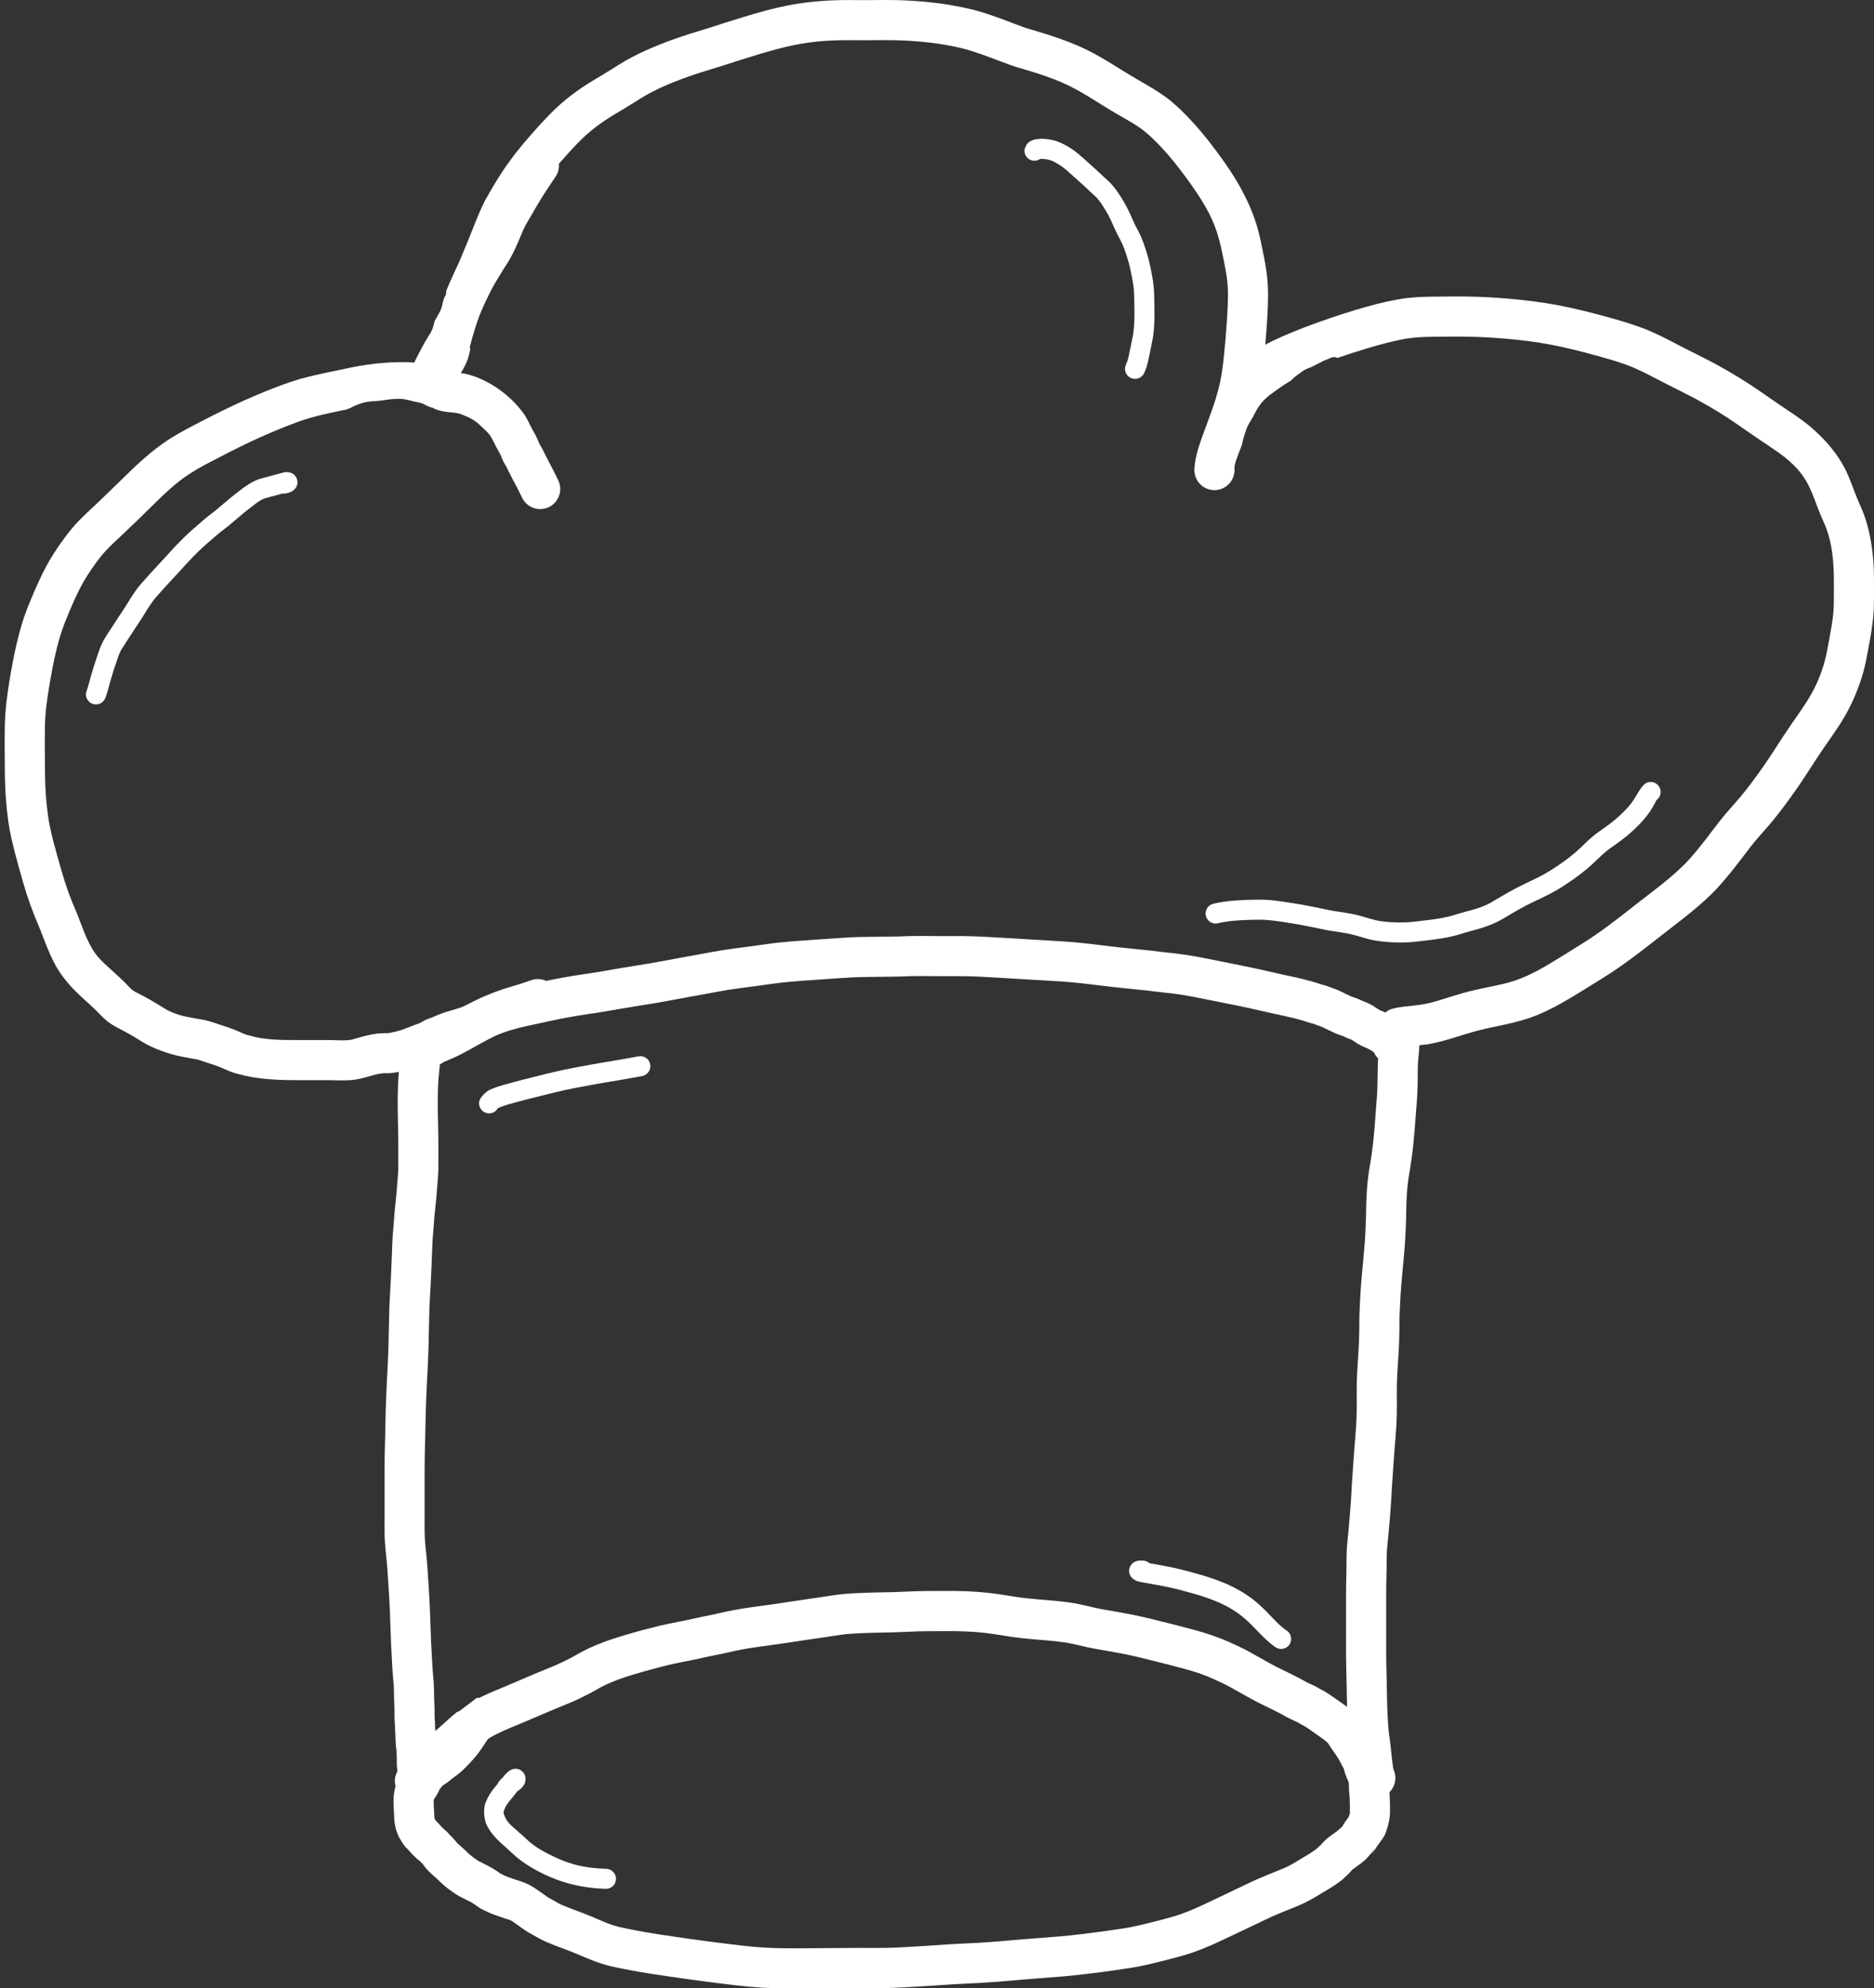 <?xml version="1.0" encoding="utf-8"?>
<!-- Generator: Adobe Illustrator 16.0.0, SVG Export Plug-In . SVG Version: 6.00 Build 0)  -->
<!DOCTYPE svg PUBLIC "-//W3C//DTD SVG 1.1//EN" "http://www.w3.org/Graphics/SVG/1.1/DTD/svg11.dtd">
<svg version="1.1" id="Ebene_1" xmlns="http://www.w3.org/2000/svg" xmlns:xlink="http://www.w3.org/1999/xlink" x="0px" y="0px"
	 width="272.326px" height="288.78px" viewBox="0 0 272.326 288.78" enable-background="new 0 0 272.326 288.78"
	 xml:space="preserve">
<rect x="0" y="0" width="272.326" height="288.78" fill="#333333" stroke="none"/>
<g>
	<path fill="#FFFFFF" d="M88.108,271.459c-3.86-0.114-5.928-0.95-7.827-1.857c-1.76-0.84-2.902-1.618-3.784-2.465
		c-1.767-1.674-2.738-2.149-3.183-3.389c-0.168-0.336-0.167-0.564-0.055-0.793c0.133-0.383,0.264-0.655,0.634-1.154
		c0.175-0.242,0.429-0.521,0.706-0.864c0.215-0.267,0.407-0.516,0.57-0.726c0.027-0.023,0.052-0.044,0.083-0.069
		c0.051-0.048,0.177-0.116,0.383-0.271c0.121-0.094,0.216-0.206,0.298-0.325c0.027-0.034,0.054-0.066,0.079-0.101
		c0.09-0.109,0.17-0.229,0.227-0.367c0.054-0.133,0.081-0.268,0.095-0.403c0.062-0.304,0.033-0.627-0.114-0.927
		c-0.352-0.722-1.217-1.021-1.938-0.676c-0.005,0.001-0.015,0.002-0.018,0.004c-0.084,0.045-0.171,0.097-0.208,0.121
		c-0.064,0.043-0.148,0.107-0.209,0.157c-0.111,0.092-0.281,0.248-0.421,0.396c-0.124,0.135-0.254,0.3-0.385,0.462
		c-0.206,0.191-0.413,0.397-0.573,0.61c-0.069,0.099-0.12,0.204-0.162,0.312c-0.222,0.275-0.503,0.591-0.764,0.942
		c-0.489,0.675-0.832,1.352-1.03,1.903c-0.224,0.712-0.214,1.722,0.018,2.555c0.017,0.108,0.044,0.217,0.087,0.323
		c0.872,1.959,2.293,2.883,3.869,4.391c1.076,1.015,2.604,2.054,4.538,2.982c2.008,0.958,4.749,1.99,8.986,2.14
		c0.805,0.029,1.478-0.604,1.505-1.407S88.912,271.484,88.108,271.459z"/>
	<path fill="#FFFFFF" d="M186.982,236.855c-1.627-1.045-2.829-3.022-5.315-4.837c-0.912-0.652-2.005-1.291-3.073-1.779
		c-1.049-0.475-2.135-0.866-3.065-1.168c-0.716-0.233-1.371-0.412-1.974-0.58c-1.112-0.311-2.261-0.612-3.465-0.857
		c-0.729-0.146-1.484-0.291-2.125-0.4c-0.362-0.061-0.66-0.111-0.929-0.159c-0.229-0.21-0.524-0.353-0.859-0.38
		c-0.261-0.021-0.575-0.018-0.808,0.015c-0.033,0.007-0.081,0.02-0.136,0.037c-0.001,0.001-0.001,0.001-0.002,0.001
		c-0.023,0.005-0.046,0.013-0.069,0.02c-0.036,0.012-0.072,0.021-0.106,0.036c-0.129,0.046-0.256,0.104-0.372,0.188
		c-0.055,0.04-0.101,0.087-0.148,0.133c-0.011,0.01-0.022,0.02-0.033,0.029c-0.041,0.043-0.077,0.088-0.112,0.135
		c-0.028,0.035-0.056,0.069-0.08,0.107c-0.017,0.026-0.03,0.054-0.045,0.081c-0.035,0.063-0.066,0.127-0.093,0.195
		c0,0.001,0,0.001,0,0.002c-0.027,0.071-0.053,0.143-0.068,0.219c-0.078,0.382,0.004,0.758,0.195,1.064
		c0.006,0.012,0.011,0.031,0.017,0.041c0.013,0.015,0.025,0.024,0.039,0.038c0.13,0.181,0.303,0.329,0.506,0.436
		c0.139,0.093,0.258,0.155,0.332,0.184c0.32,0.107,0.627,0.157,0.835,0.196c0.387,0.077,0.875,0.161,1.453,0.258
		c0.607,0.102,1.318,0.237,2.033,0.382c1.121,0.226,2.164,0.502,3.258,0.808c0.61,0.172,1.203,0.332,1.855,0.545
		c0.888,0.287,1.821,0.621,2.76,1.05c0.934,0.424,1.785,0.92,2.58,1.493c2.088,1.47,3.277,3.433,5.395,4.893
		c0.67,0.446,1.575,0.268,2.021-0.4C187.831,238.207,187.652,237.303,186.982,236.855z"/>
	<path fill="#FFFFFF" d="M92.783,153.442c-2.267,0.429-4.034,0.71-5.578,0.971c-0.463,0.078-0.9,0.153-1.319,0.229
		c-2.039,0.362-3.941,0.735-5.6,1.125c-0.778,0.184-1.487,0.369-2.143,0.528c-1.471,0.357-2.781,0.697-3.841,0.986
		c-0.771,0.207-1.451,0.396-1.997,0.578c-0.54,0.183-0.94,0.364-1.166,0.461c-0.123,0.053-0.23,0.125-0.331,0.205
		c-0.493,0.342-1,0.92-1.151,1.417c-0.181,0.786,0.308,1.568,1.091,1.75c0.65,0.151,1.293-0.163,1.6-0.719
		c0.25-0.109,0.502-0.224,0.883-0.349c0.461-0.157,1.069-0.325,1.833-0.533c1.043-0.281,2.315-0.61,3.766-0.964
		c0.684-0.164,1.381-0.349,2.124-0.523c1.602-0.377,3.427-0.734,5.441-1.093c0.417-0.073,0.841-0.148,1.295-0.226
		c1.528-0.259,3.329-0.545,5.634-0.98c0.791-0.148,1.311-0.911,1.161-1.702C94.337,153.812,93.574,153.293,92.783,153.442z"/>
	<path fill="#FFFFFF" d="M272.222,81.392c-0.199-2.496-0.668-4.652-1.239-6.323c-0.328-0.932-0.714-1.757-1.071-2.592
		c-0.457-1.063-0.954-2.658-1.769-4.334c-1.696-3.329-4.651-6.07-7.329-7.856c-1.684-1.116-3.265-2.208-5.135-3.506
		c-1.789-1.241-4.022-2.632-6.507-3.971c-1.521-0.817-3.093-1.575-4.504-2.296c-1.586-0.81-3.172-1.685-4.93-2.441
		c-1.84-0.782-3.885-1.391-5.771-1.916c-2.647-0.737-5.178-1.376-7.746-1.857c-2.144-0.398-4.6-0.706-6.953-0.91
		c-2.056-0.177-4.033-0.276-5.946-0.312c-1.088-0.02-2.189-0.015-3.316,0c-1.417,0.019-3.103-0.005-4.844,0.145
		c-1.624,0.15-3.264,0.492-4.809,0.872c-0.104,0.015-0.21,0.035-0.315,0.062c-0.107,0.027-0.211,0.059-0.313,0.096
		c-0.82,0.213-1.674,0.452-2.529,0.708c-0.086,0.018-0.172,0.039-0.256,0.065c-0.086,0.026-0.169,0.056-0.252,0.088
		c-4.539,1.384-9.975,3.398-12.821,4.961c0.068-0.791,0.133-1.59,0.188-2.369c0.073-1.077,0.143-2.139,0.18-3.106
		c0.042-1.105,0.054-2.176-0.003-3.233c-0.077-1.321-0.301-2.734-0.577-4.152c-0.232-1.184-0.506-2.578-0.877-3.955
		c-0.979-3.525-2.76-6.713-4.785-9.604c-1.412-2.012-3.066-4.181-4.827-6.077c-0.937-1.004-2.006-2.083-3.18-3.033
		c-1.52-1.206-3.279-2.175-4.771-3.042c-2.396-1.389-4.695-2.997-7.419-4.334c-1.652-0.8-3.492-1.472-5.285-2.067
		c-0.986-0.326-1.956-0.586-2.816-0.848c-1.553-0.468-3.074-1.142-4.864-1.765c-0.802-0.278-1.706-0.596-2.686-0.876
		c-1.396-0.395-2.965-0.704-4.422-0.944c-1.136-0.186-2.314-0.318-3.379-0.417c-1.374-0.128-2.733-0.204-4.037-0.235
		c-1.322-0.032-2.633-0.017-3.944,0c-1.327,0.016-2.767-0.026-4.199,0c-2.701,0.052-5.278,0.302-7.834,0.803
		c-2.025,0.403-4.163,1.009-6.119,1.6c-1.635,0.494-3.193,0.994-4.591,1.449c-1.559,0.507-3.013,0.915-4.513,1.415
		c-2.305,0.771-4.812,1.758-7.08,2.921c-1.323,0.685-2.531,1.462-3.532,2.093c-1.276,0.807-2.572,1.5-3.968,2.45
		c-0.974,0.665-2.063,1.483-3.117,2.41c-1.117,0.99-2.233,2.175-3.193,3.229c-2.019,2.22-3.68,4.264-5.011,6.229
		c-0.589,0.875-1.173,1.804-1.723,2.765c-0.24,0.42-0.546,0.922-0.865,1.509c-0.062,0.092-0.12,0.188-0.171,0.288
		c-0.054,0.103-0.1,0.208-0.14,0.313c-0.844,1.704-1.586,3.723-2.354,5.612c-0.323,0.795-0.641,1.568-0.97,2.334
		c-0.035,0.067-0.068,0.136-0.098,0.206c-0.031,0.071-0.058,0.142-0.083,0.214c-0.56,1.282-1.24,2.64-1.967,4.405
		c0.014,0.083,0.004,0.17-0.001,0.255c-0.003,0.043,0.005,0.086-0.003,0.129c-0.023,0.124-0.067,0.247-0.135,0.361
		c-0.33,0.503-0.313,0.948-0.516,1.634c-0.092,0.281-0.211,0.543-0.344,0.798c-0.06,0.116-0.128,0.229-0.193,0.343
		c-0.081,0.143-0.159,0.286-0.243,0.43c-0.075,0.129-0.153,0.262-0.23,0.396c-0.031,0.126-0.064,0.253-0.1,0.383
		c-0.057,0.207-0.117,0.459-0.206,0.716c-0.051,0.143-0.121,0.305-0.279,0.605c-0.049,0.086-0.101,0.171-0.155,0.249
		c-0.161,0.256-0.372,0.592-0.615,1.012c-0.353,0.611-0.683,1.246-0.973,1.807c-0.034,0.057-0.066,0.114-0.097,0.173
		c-0.032,0.061-0.062,0.124-0.088,0.186c-0.155,0.303-0.298,0.591-0.429,0.858c-0.013,0.023-0.026,0.048-0.044,0.082
		c-0.113-0.011-0.212-0.028-0.33-0.037c-2.184-0.131-5.519,0.042-8.926,0.757c-0.063,0.01-0.125,0.021-0.353,0.076
		c-2.097,0.456-4.379,0.866-6.695,1.501c-0.096,0.017-0.191,0.039-0.287,0.066c-0.096,0.027-0.189,0.058-0.28,0.095
		c-1.589,0.47-3.252,1.111-4.876,1.77c-2.102,0.854-4.011,1.723-5.845,2.616c-0.978,0.478-2.013,1-3.164,1.597
		c-1.35,0.701-3.067,1.556-4.749,2.616c-2.899,1.856-5.313,4.262-7.279,6.193c-1.264,1.24-2.414,2.337-3.634,3.502
		c-0.694,0.665-1.567,1.434-2.5,2.417c-1.193,1.271-2.401,2.915-3.389,4.443c-1.331,2.077-2.309,4.241-3.012,5.887
		c-0.493,1.151-0.939,2.23-1.341,3.391c-0.854,2.497-1.557,5.782-2.037,8.62c-0.463,2.742-0.732,4.931-0.786,7.101
		c-0.046,1.994-0.016,4.429-0.001,6.633c0.023,3.081,0.221,5.356,0.514,7.456c0.388,2.701,1.35,6.025,2.129,8.745
		c0.71,2.47,1.437,4.42,2.22,6.238c0.653,1.499,1.365,3.787,2.568,5.982c1.222,2.131,2.873,3.721,4.075,4.809
		c0.594,0.54,1.137,1.027,1.647,1.515c0.377,0.349,0.917,1.009,1.772,1.707c0.904,0.681,1.905,1.144,2.48,1.454
		c1.089,0.582,1.808,1.041,2.686,1.581c1.527,0.914,3.786,1.734,5.683,2.084c0.366,0.064,0.718,0.136,1.131,0.215
		c0.402,0.076,0.712,0.117,0.94,0.164c0.238,0.039,0.544,0.16,1.019,0.316c0.373,0.119,0.693,0.227,1.018,0.335
		c0.272,0.092,0.459,0.146,0.633,0.206c0.26,0.089,0.536,0.196,0.846,0.317c0.293,0.109,0.694,0.321,1.301,0.568
		c0.466,0.177,0.934,0.306,1.228,0.39c2.73,0.764,5.702,0.907,8.701,0.896c1.408-0.008,2.871,0,4.304,0
		c0.99-0.004,2.244,0.093,3.536-0.013c0.984-0.105,1.9-0.362,2.507-0.539c0.673-0.197,1.216-0.354,1.877-0.435
		c0.137-0.032,0.454,0,1.059-0.023c0.507-0.031,0.985-0.11,1.39-0.189c-0.007,0.078-0.014,0.146-0.021,0.228
		c-0.098,1.086-0.143,2.37-0.151,3.523c-0.007,1.084,0,2.07,0.028,3.152c0.028,1.072,0.052,2.357,0.058,3.665
		c0.002,0.665,0,1.329,0,1.958c0,0.639,0.01,1.171,0,1.614c-0.007,0.461-0.049,0.847-0.101,1.436
		c-0.056,0.633-0.097,1.312-0.166,2.087c-0.069,0.793-0.18,1.734-0.275,2.729c-0.052,0.549-0.083,1.083-0.117,1.534
		c-0.052,0.702-0.12,1.377-0.167,2.077c-0.045,0.691-0.063,1.361-0.09,2.094c-0.028,0.811-0.067,1.745-0.11,2.7
		c-0.027,0.59-0.053,1.179-0.08,1.738c-0.041,0.858-0.097,1.652-0.138,2.468c-0.023,0.468-0.044,0.943-0.061,1.437
		c-0.036,1.052-0.057,2.209-0.081,3.345c-0.012,0.583-0.02,1.154-0.031,1.687c-0.012,0.504-0.032,0.987-0.052,1.479
		c-0.02,0.476-0.033,0.911-0.053,1.351c-0.036,0.791-0.088,1.661-0.139,2.65c-0.043,0.852-0.08,1.765-0.113,2.618
		c-0.024,0.622-0.044,1.222-0.06,1.775c-0.026,0.892-0.038,1.665-0.053,2.447c-0.009,0.472-0.016,0.944-0.027,1.446
		c-0.015,0.696-0.041,1.472-0.059,2.272c-0.021,1.005-0.023,2.021-0.027,2.912c-0.002,0.674-0.001,1.29,0,1.906
		c0,0.454,0,0.914,0,1.413c0,0.909-0.002,1.933,0,2.927c0.001,0.745-0.012,1.515,0,2.265c0.017,0.924,0.083,1.772,0.15,2.519
		c0.043,0.486,0.099,0.936,0.141,1.364c0.125,1.228,0.208,2.697,0.297,4.065c0.043,0.668,0.08,1.279,0.11,1.827
		c0.034,0.652,0.061,1.186,0.083,1.745c0.018,0.444,0.033,0.903,0.053,1.431c0.035,0.948,0.066,2.088,0.113,3.187
		c0.033,0.78,0.08,1.52,0.113,2.148c0.06,1.102,0.107,1.952,0.171,2.724c0.04,0.457,0.086,0.819,0.108,1.174
		c0.038,0.543,0.031,1.25,0.048,2.011c0.014,0.578,0.048,1.068,0.059,1.418c0.012,0.275-0.005,0.568-0.001,1
		c0.006,0.448,0.038,0.886,0.058,1.222c0.011,0.165,0.014,0.361,0.024,0.607c0.018,0.455,0.042,0.902,0.059,1.293
		c0.009,0.207,0.012,0.457,0.029,0.769c0.017,0.268,0.043,0.528,0.062,0.718c0.035,0.309,0.064,0.439,0.063,0.453
		c0.006,0.013,0.001,0.129,0.01,0.411c0.008,0.245,0.022,0.459,0.028,0.607c0.011,0.192-0.007,0.431-0.001,0.843
		c0.012,0.411,0.059,0.853,0.088,1.054c0.001,0.005,0.003,0.016,0.005,0.021c-0.143,0.329-0.27,0.671-0.351,1.029
		c-0.055,0.408-0.023,0.811,0.083,1.186c-0.169,0.559-0.263,1.247-0.285,1.677c-0.015,0.374-0.008,0.761-0.002,1.056
		c0.017,0.687,0.073,1.312,0.086,1.73c0.005,0.156,0.015,0.424,0.044,0.71c0.032,0.264,0.086,0.555,0.125,0.739
		c0.067,0.311,0.268,0.975,0.544,1.517c0.142,0.25,0.206,0.347,0.179,0.279c0.238,0.461,0.544,0.882,0.721,1.086
		c0.285,0.311,0.469,0.472,0.534,0.557c0.362,0.418,0.782,0.857,1.146,1.179c0.045,0.04,0.121,0.111,0.246,0.219
		c0.195,0.16,0.136,0.1-0.034-0.062c-0.247-0.367,0.068,0.168,1.166,1.015c-0.345-0.211-0.594-0.421-0.625-0.446
		c0.167,0.186,0.307,0.347,0.437,0.493c0.122,0.132,0.294,0.36,0.61,0.679c0.186,0.182,0.365,0.343,0.501,0.468
		c0.236,0.218,0.495,0.436,0.763,0.679c0.118,0.104,0.378,0.39,0.751,0.722c0.26,0.225,0.511,0.421,0.72,0.582
		c0.243,0.186,0.49,0.36,0.678,0.496c0.238,0.168,0.593,0.411,0.948,0.607c0.345,0.186,0.647,0.325,0.838,0.422
		c0.628,0.321,0.977,0.461,1.328,0.725c0.143,0.104,0.229,0.161,0.266,0.189c0.162,0.122,0.538,0.383,0.943,0.594
		c0.198,0.093,0.282,0.125,0.278,0.128c0.415,0.215,0.893,0.425,1.324,0.586c0.295,0.11,0.64,0.236,0.952,0.34
		c0.322,0.106,0.634,0.214,0.945,0.313c0.359,0.118,0.478,0.14,0.522,0.176c0.344,0.16,0.621,0.371,1.211,0.793
		c0.132,0.093,0.262,0.186,0.385,0.274c0.244,0.172,0.598,0.439,1.026,0.697c0.318,0.186,0.56,0.304,0.706,0.393
		c0.543,0.314,1.255,0.715,2.028,1.05c1.409,0.604,2.867,1.083,4.083,1.594c1.458,0.607,3.033,1.34,4.967,1.836
		c0.525,0.132,1.062,0.235,1.516,0.332c0.952,0.2,1.917,0.375,2.871,0.543c1.445,0.258,2.919,0.461,4.411,0.683
		c3.087,0.457,6.185,0.871,9.745,1.286c1.096,0.125,2.313,0.246,3.491,0.317c1.966,0.118,3.889,0.129,5.988,0.122
		c1.409-0.008,2.877-0.015,4.269-0.029c1.186-0.014,2.349-0.028,3.579-0.028c1.395-0.004,2.847,0.021,4.264,0
		c1.895-0.036,3.822-0.15,5.876-0.286c1.143-0.071,2.297-0.153,3.331-0.218c0.489-0.032,0.952-0.061,1.416-0.085
		c1.072-0.058,2.144-0.097,3.285-0.165c1.152-0.067,2.351-0.157,3.467-0.253c1.972-0.176,3.816-0.325,5.818-0.476
		c0.952-0.071,1.917-0.143,2.794-0.225c1.11-0.101,2.134-0.208,3.25-0.344c0.706-0.085,1.463-0.178,2.243-0.278
		c1.107-0.146,2.232-0.307,3.221-0.457c0.657-0.1,1.332-0.196,2.008-0.325c1.304-0.254,2.612-0.582,3.967-0.925
		c0.709-0.183,1.477-0.379,2.184-0.575c0.67-0.193,1.329-0.396,1.94-0.607c1.735-0.607,3.273-1.314,4.738-2.019
		c2.101-1.004,3.993-1.868,5.583-2.65c1.636-0.811,3.158-1.354,4.997-2.125c1.394-0.597,2.708-1.415,3.585-1.954
		c0.349-0.215,0.806-0.457,1.37-0.832c0.223-0.146,0.407-0.282,0.537-0.368c0.2-0.133,0.491-0.34,0.749-0.55
		c0.276-0.24,0.451-0.422,0.535-0.497c0.131-0.121,0.504-0.439,0.918-0.961c0.004,0.011,0.052-0.024,0.291-0.214
		c0.068-0.043,0.135-0.09,0.198-0.14c0.254-0.193,0.504-0.347,0.863-0.625c0.377-0.304,0.638-0.554,0.791-0.675
		c-0.343,0.218,0.263-0.146,1.17-1.482c-0.075,0.139-0.263,0.489-0.515,0.839c0.189-0.207,0.593-0.686,0.92-1.275
		c-0.035,0.075,0,0.029,0.09-0.096c0.147-0.211,0.219-0.325,0.251-0.357c0.03-0.047,0.351-0.411,0.691-1.033
		c0.17-0.395,0.271-0.73,0.321-0.87c0.174-0.507,0.392-1.403,0.435-2.247c0.021-0.733-0.007-1.534-0.027-2.157
		c-0.007-0.24-0.021-0.572-0.052-0.932c0.827-0.822,1.115-2.094,0.622-3.227c-0.066-0.132-0.043-0.071-0.101-0.427
		c-0.039-0.23-0.072-0.52-0.123-0.913c-0.108-0.871-0.207-2.089-0.367-3.247c-0.066-0.459-0.125-0.796-0.15-1.089
		c-0.059-0.614-0.09-1.232-0.131-1.95c-0.033-0.588-0.064-1.176-0.082-1.754c-0.03-1.008-0.03-2.001-0.054-2.926
		c-0.011-0.504-0.021-0.965-0.03-1.386c-0.024-1.034-0.046-1.879-0.054-2.926c-0.005-0.653,0-1.364,0-2.09c0-1.3,0-2.519,0-3.558
		c0-0.722,0.004-1.386,0-2.265c-0.001-0.579-0.007-1.208,0-1.879c0.009-0.941,0.043-1.978,0.054-2.943
		c0.011-1.029,0.006-1.838,0.054-2.572c0.036-0.61,0.129-1.293,0.216-2.247c0.064-0.692,0.133-1.475,0.195-2.258
		c0.089-1.078,0.175-2.191,0.23-3.183c0.028-0.532,0.05-0.998,0.078-1.448c0.054-0.855,0.12-1.767,0.196-2.851
		c0.045-0.662,0.084-1.34,0.136-2.002c0.104-1.327,0.234-2.689,0.31-3.978c0.063-1.116,0.085-2.251,0.084-3.392
		c-0.002-1.019-0.025-1.976,0-2.861c0.022-0.892,0.073-1.736,0.132-2.644c0.059-0.875,0.132-1.84,0.175-2.976
		c0.023-0.589,0.047-1.247,0.056-1.9c0.013-0.847,0.004-1.636,0.025-2.312c0.021-0.66,0.055-1.257,0.084-1.866
		c0.035-0.723,0.072-1.384,0.134-2.17c0.039-0.515,0.085-1.061,0.136-1.633c0.13-1.475,0.293-3.039,0.393-4.343
		c0.069-0.924,0.105-1.729,0.143-2.565c0.021-0.442,0.045-0.946,0.056-1.454c0.028-1.266,0.038-2.482,0.107-3.545
		c0.054-0.811,0.112-1.477,0.203-2.122c0.068-0.498,0.168-1.016,0.271-1.675c0.063-0.411,0.134-0.87,0.197-1.32
		c0.097-0.688,0.193-1.403,0.263-2.08c0.081-0.771,0.146-1.494,0.198-2.152c0.104-1.275,0.179-2.351,0.279-3.678
		c0.052-0.672,0.119-1.488,0.146-2.329c0.05-1.734,0.005-3.37,0.1-4.324c0.043-0.474,0.138-1.045,0.152-1.782
		c-0.005,0.037,0-0.07-0.003-0.263c0.3-0.031,0.618-0.068,0.962-0.116c0.104-0.004,0.207-0.014,0.313-0.032
		c0.11-0.016,0.218-0.039,0.323-0.067c2.395-0.443,4.831-1.387,6.996-1.939c0.035-0.008,0.069-0.017,0.209-0.054
		c2.409-0.607,5.303-0.976,8.255-2.144c3.275-1.343,6.219-3.33,9.539-5.367c2.91-1.793,5.824-4.053,8.298-6.005
		c2.387-1.884,5.065-3.796,7.559-6.228c1.376-1.355,2.628-2.908,3.792-4.398c0.702-0.898,1.366-1.801,2-2.612
		c0.863-1.106,1.82-2.105,2.852-3.326c1.235-1.47,2.509-3.197,3.779-5.011c0.973-1.394,1.91-2.874,2.763-4.185
		c1.414-2.184,2.809-3.981,4.063-6.07c1.14-1.923,2.136-4.239,2.786-6.5c0.35-1.23,0.575-2.49,0.761-3.504
		c0.308-1.672,0.597-3.207,0.732-4.729c0.097-1.108,0.104-2.217,0.104-3.256C272.326,84.788,272.347,83.043,272.222,81.392z
		 M193.269,149.721c0.018,0.012,0.057,0.033,0.143,0.077c0.34,0.17,0.792,0.374,1.271,0.542c0.164,0.057,0.336,0.11,0.491,0.16
		c-0.011-0.021,0.046,0.032,0.432,0.211c0.381,0.166,0.646,0.252,0.715,0.284c0.08,0.026,0.098,0.045,0.271,0.148
		c0.059,0.024,0.27,0.198,0.709,0.47c0.569,0.328,1.152,0.564,1.383,0.666c0.199,0.089,0.173,0.073,0.319,0.16
		c0.138,0.08,0.251,0.145,0.347,0.202c0.028,0.021,0.063,0.048,0.116,0.088c0.068,0.044,0.127,0.076,0.19,0.115
		c0.145,0.335,0.349,0.641,0.606,0.901c-0.083,1.296-0.058,2.858-0.101,4.284c-0.02,0.683-0.079,1.366-0.131,2.068
		c-0.102,1.34-0.177,2.398-0.276,3.646c-0.052,0.633-0.109,1.286-0.186,2.016c-0.062,0.589-0.146,1.207-0.238,1.875
		c-0.059,0.41-0.123,0.828-0.186,1.239c-0.087,0.561-0.194,1.122-0.285,1.765c-0.107,0.788-0.188,1.665-0.245,2.545
		c-0.078,1.24-0.091,2.572-0.118,3.796c-0.009,0.432-0.03,0.866-0.05,1.318c-0.039,0.839-0.069,1.55-0.134,2.386
		c-0.093,1.216-0.252,2.754-0.386,4.275c-0.052,0.581-0.1,1.158-0.143,1.697c-0.064,0.836-0.107,1.586-0.144,2.336
		c-0.028,0.586-0.064,1.234-0.087,1.961c-0.025,0.806-0.017,1.64-0.027,2.411c-0.009,0.593-0.03,1.187-0.052,1.769
		c-0.039,1.028-0.107,1.9-0.168,2.813c-0.061,0.928-0.116,1.883-0.143,2.863c-0.026,1.043-0.002,2.083-0.002,3.029
		c0.002,1.082-0.016,2.043-0.075,3.051c-0.065,1.172-0.192,2.48-0.3,3.859c-0.056,0.72-0.097,1.42-0.142,2.051
		c-0.072,1.077-0.141,2-0.197,2.881c-0.032,0.511-0.054,1-0.081,1.496c-0.052,0.928-0.132,1.969-0.22,3.033
		c-0.063,0.771-0.127,1.523-0.189,2.197c-0.076,0.846-0.177,1.6-0.23,2.418c-0.057,0.936-0.053,1.888-0.063,2.875
		c-0.009,0.9-0.043,1.937-0.054,2.944c-0.008,0.723-0.002,1.396,0,1.961c0.003,0.857,0,1.509,0,2.243c0,1.039,0,2.258,0,3.558
		c0,0.705-0.006,1.437,0,2.133c0.009,1.093,0.03,1.989,0.055,3.019c0.01,0.419,0.021,0.88,0.031,1.388
		c0.021,0.852,0.021,1.871,0.055,2.967c0,0.008,0.001,0.016,0.001,0.022c-0.601-0.445-1.128-0.793-1.678-1.184
		c-0.185-0.129-0.327-0.226-0.438-0.31c-0.247-0.18-0.489-0.334-0.657-0.442c-0.116-0.075-0.295-0.195-0.511-0.321
		c-0.418-0.232-0.624-0.316-0.677-0.355c-0.084-0.049-0.365-0.232-0.754-0.429c-0.282-0.134-0.495-0.222-0.625-0.282
		c-0.263-0.125-0.411-0.187-0.506-0.239c-0.3-0.161-0.679-0.386-1.136-0.625c-0.804-0.422-1.667-0.846-2.515-1.247
		c-1.429-0.672-2.792-1.506-4.619-2.51c-0.939-0.514-1.989-1.013-2.929-1.434c-1.633-0.729-3.406-1.329-5.27-1.829
		c-2.048-0.547-4.308-1.125-6.611-1.681c-1.394-0.336-2.911-0.631-4.559-0.926c-1.048-0.188-2.061-0.334-2.935-0.53
		c-0.423-0.093-0.854-0.2-1.323-0.304c-0.748-0.168-1.655-0.378-2.654-0.521c-0.953-0.13-2.002-0.231-3.032-0.321
		c-1.056-0.093-2.084-0.16-3.025-0.27c-0.581-0.066-1.104-0.129-1.622-0.207c-0.86-0.129-1.752-0.288-2.763-0.426
		c-0.811-0.108-1.738-0.223-2.663-0.294c-1.095-0.084-2.242-0.129-3.346-0.144c-0.864-0.014-1.725-0.003-2.604,0
		c-0.927,0.002-1.968-0.003-2.995,0.029c-1.209,0.039-2.327,0.106-3.369,0.136c-0.859,0.021-1.722,0.033-2.601,0.055
		c-0.864,0.021-1.755,0.045-2.652,0.088c-0.856,0.043-1.834,0.089-2.833,0.213c-0.984,0.125-1.959,0.293-2.882,0.427
		c-1.218,0.175-2.458,0.355-3.617,0.526c-1.138,0.17-2.141,0.334-3.104,0.467c-0.793,0.106-1.578,0.218-2.417,0.334
		c-0.656,0.091-1.401,0.19-2.15,0.321c-0.706,0.123-1.469,0.259-2.192,0.412c-0.706,0.152-1.313,0.308-1.838,0.415
		c-0.526,0.106-1.061,0.209-1.639,0.332c-0.817,0.179-1.635,0.364-2.438,0.528c-1.208,0.247-2.489,0.482-3.692,0.765
		c-0.581,0.138-1.108,0.278-1.594,0.401c-0.912,0.23-1.832,0.484-2.732,0.745c-1.63,0.472-3.377,1.019-4.874,1.642
		c-0.757,0.317-1.588,0.698-2.393,1.142c-0.501,0.278-0.922,0.535-1.313,0.735c-0.759,0.393-1.48,0.747-2.206,1.061
		c-0.885,0.385-1.769,0.726-2.648,1.09c-0.858,0.355-1.66,0.704-2.505,1.068c-0.608,0.261-1.206,0.523-1.792,0.766
		c-1.358,0.562-2.715,1.12-3.87,1.676c-0.109,0.052-0.219,0.105-0.33,0.162c-0.108-0.011-0.217-0.014-0.326-0.011
		c-0.558,0.429-1.171,0.881-1.657,1.251c-0.305,0.231-0.594,0.471-0.891,0.671c-0.104,0.062-0.213,0.101-0.324,0.124
		c-0.278,0.223-0.548,0.449-0.803,0.669c-0.77,0.667-1.463,1.333-2.04,1.822c-0.118,0.101-0.219,0.185-0.327,0.276
		c-0.009-0.199-0.02-0.4-0.027-0.595c-0.007-0.186-0.013-0.442-0.03-0.729c-0.023-0.377-0.046-0.675-0.048-0.939
		c-0.004-0.25,0.012-0.62-0.001-1.118c-0.016-0.475-0.049-0.922-0.058-1.357c-0.015-0.67-0.01-1.493-0.059-2.27
		c-0.036-0.521-0.088-0.939-0.116-1.273c-0.057-0.683-0.099-1.452-0.159-2.555c-0.037-0.657-0.081-1.354-0.111-2.075
		c-0.043-1.056-0.076-2.179-0.112-3.156c-0.019-0.514-0.034-0.987-0.053-1.459c-0.024-0.578-0.052-1.146-0.087-1.81
		c-0.03-0.573-0.069-1.22-0.114-1.898c-0.087-1.341-0.176-2.904-0.313-4.271c-0.05-0.491-0.102-0.91-0.136-1.296
		c-0.064-0.722-0.116-1.349-0.127-2.103c-0.011-0.646,0.001-1.375,0-2.176c-0.001-0.983,0-2.004,0-2.916c0-0.497,0-0.959,0-1.419
		c0-0.623-0.002-1.223,0-1.877c0.003-0.9,0.004-1.86,0.026-2.808c0.017-0.765,0.044-1.541,0.058-2.278
		c0.012-0.519,0.019-0.997,0.028-1.456c0.014-0.791,0.027-1.53,0.052-2.388c0.016-0.545,0.035-1.118,0.058-1.722
		c0.033-0.847,0.069-1.726,0.111-2.547c0.048-0.965,0.102-1.849,0.139-2.685c0.021-0.479,0.036-0.928,0.054-1.379
		c0.02-0.484,0.043-1.021,0.055-1.581c0.013-0.561,0.021-1.136,0.032-1.696c0.023-1.14,0.045-2.264,0.079-3.271
		c0.016-0.466,0.034-0.892,0.057-1.338c0.038-0.757,0.095-1.561,0.139-2.482c0.027-0.57,0.054-1.17,0.081-1.76
		c0.043-0.962,0.083-1.92,0.112-2.748c0.028-0.761,0.042-1.344,0.082-1.917c0.039-0.602,0.105-1.259,0.164-2.034
		c0.036-0.498,0.064-0.968,0.106-1.409c0.089-0.931,0.203-1.892,0.281-2.777c0.073-0.843,0.115-1.53,0.164-2.079
		c0.049-0.556,0.107-1.153,0.123-1.836c0.011-0.558,0-1.14,0.001-1.729c0-0.614,0.003-1.293,0-1.982
		c-0.007-1.351-0.032-2.695-0.06-3.79c-0.027-1.032-0.033-1.915-0.026-2.962c0.007-1.073,0.042-2.125,0.126-3.032
		c0.066-0.73,0.131-1.357,0.178-1.846c0.125-0.076,0.228-0.142,0.302-0.184c0.165-0.098,0.224-0.14,0.159-0.1
		c0.088-0.049,0.189-0.097,0.346-0.172c0.085-0.043,0.217-0.091,0.45-0.188c0.178-0.073,0.352-0.148,0.5-0.213
		c1.854-0.804,3.564-1.896,5.548-2.922c1.546-0.813,3.3-1.364,5.71-1.879c0.909-0.194,1.852-0.399,2.834-0.614
		c1.701-0.368,3.684-0.752,5.567-1.021c1.108-0.159,2.188-0.325,3.25-0.511c1.584-0.278,3.285-0.571,4.916-0.825
		c1.516-0.234,2.925-0.475,4.459-0.771c1.358-0.263,2.892-0.532,4.351-0.797c1.303-0.236,2.448-0.47,3.648-0.657
		c1.242-0.194,2.651-0.361,4.021-0.546c1.643-0.222,3.005-0.435,4.413-0.57c1.48-0.145,3.165-0.243,4.754-0.357
		c1.132-0.081,2.127-0.155,3.117-0.219c0.628-0.04,1.212-0.081,1.857-0.11c0.8-0.037,1.708-0.042,2.654-0.054
		c1.359-0.018,2.645-0.027,3.851-0.051c0.573-0.012,1.095-0.044,1.577-0.057c1.314-0.039,2.852-0.005,4.315,0.001
		c1.288,0.005,2.357-0.011,3.424-0.001c1.549,0.016,3.32,0.109,5.039,0.215c1.456,0.09,2.731,0.159,4.158,0.25
		c1.622,0.101,3.43,0.193,5.094,0.304c1.849,0.124,3.471,0.312,5.271,0.539c1.608,0.203,3.35,0.39,4.876,0.542
		c0.745,0.074,1.437,0.141,2.133,0.218c0.563,0.061,1.154,0.141,1.81,0.217c0.679,0.081,1.351,0.146,1.961,0.22
		c1.646,0.197,2.892,0.438,4.267,0.717c1.62,0.329,3.492,0.702,5.251,1.054c2.359,0.472,4.371,0.993,6.589,1.446
		c1.043,0.215,1.909,0.436,2.732,0.67c0.372,0.104,0.74,0.227,1.152,0.359c0.313,0.1,0.541,0.153,0.654,0.188
		c0.039,0.007,0.121,0.044,0.356,0.134c0.209,0.077,0.388,0.138,0.521,0.188c0.194,0.073,0.285,0.105,0.378,0.145
		c0.138,0.054,0.388,0.196,0.797,0.393C193.089,149.648,193.186,149.689,193.269,149.721z M196.163,263.24
		c0.009,0.229-0.015,0.236-0.173,0.697c-0.211,0.27-0.376,0.516-0.454,0.628c-0.099,0.136-0.254,0.357-0.435,0.687
		c-0.021,0.018-0.059,0.054-0.184,0.2c-0.33,0.274-0.541,0.48-0.702,0.604c-0.073,0.063-0.229,0.164-0.492,0.352
		c-0.092,0.056-0.183,0.116-0.271,0.181c-0.149,0.114-0.311,0.242-0.457,0.359c-0.334,0.269-0.755,0.668-1.11,1.111
		c-0.019,0-0.099,0.064-0.258,0.211c-0.229,0.211-0.315,0.307-0.35,0.328c-0.052,0.047-0.082,0.064-0.243,0.175
		c-0.222,0.146-0.396,0.275-0.52,0.354c-0.343,0.231-0.693,0.414-1.191,0.718c-0.911,0.561-1.845,1.161-2.793,1.547
		c-1.704,0.718-3.402,1.332-5.319,2.271c-1.502,0.739-3.376,1.597-5.522,2.626c-1.429,0.682-2.652,1.253-4.137,1.765
		c-0.514,0.182-1.007,0.332-1.612,0.503c-0.627,0.179-1.322,0.357-2.029,0.536c-1.347,0.339-2.497,0.632-3.64,0.851
		c-0.534,0.106-1.092,0.186-1.769,0.285c-0.97,0.146-2.04,0.304-3.105,0.439c-0.758,0.1-1.492,0.189-2.195,0.275
		c-1.068,0.132-1.997,0.229-3.074,0.325c-0.83,0.074-1.752,0.146-2.7,0.218c-2.019,0.149-3.904,0.304-5.896,0.479
		c-1.075,0.097-2.188,0.179-3.297,0.243c-1.074,0.063-2.134,0.1-3.265,0.164c-0.471,0.024-0.959,0.054-1.464,0.086
		c-1.052,0.067-2.208,0.146-3.336,0.221c-2.042,0.133-3.833,0.239-5.601,0.271c-1.307,0.021-2.718-0.003-4.176,0
		c-1.252,0.004-2.441,0.015-3.633,0.029c-1.372,0.014-2.816,0.021-4.222,0.028c-2.075,0.007-3.81,0-5.619-0.11
		c-1.057-0.062-2.115-0.168-3.166-0.29c-3.514-0.41-6.516-0.811-9.563-1.261c-1.517-0.225-2.912-0.422-4.252-0.657
		c-0.939-0.164-1.806-0.321-2.677-0.507c-0.512-0.107-0.951-0.193-1.31-0.282c-1.415-0.34-2.548-0.9-4.133-1.562
		c-1.439-0.6-2.872-1.068-4.024-1.568c-0.493-0.207-0.887-0.436-1.407-0.739c-0.313-0.179-0.543-0.293-0.681-0.375
		c-0.123-0.064-0.263-0.182-0.585-0.411c-0.135-0.096-0.269-0.192-0.394-0.282c-0.583-0.414-1.259-0.889-2.011-1.271
		c-0.521-0.242-1.027-0.399-1.301-0.492c-0.282-0.09-0.567-0.187-0.891-0.297c-0.26-0.086-0.514-0.179-0.765-0.271
		c-0.301-0.11-0.43-0.168-0.67-0.293c-0.164-0.086-0.295-0.146-0.444-0.235c-0.136-0.101-0.255-0.183-0.352-0.251
		c-0.813-0.563-1.579-0.921-2.054-1.168c-0.322-0.164-0.567-0.274-0.72-0.36c-0.091-0.043-0.127-0.075-0.321-0.214
		c-0.209-0.15-0.393-0.282-0.549-0.4c-0.18-0.14-0.278-0.215-0.443-0.357c-0.09-0.071-0.3-0.304-0.635-0.618
		c-0.351-0.317-0.629-0.55-0.742-0.657c-0.163-0.149-0.283-0.257-0.384-0.357c0.01,0.021-0.058-0.078-0.329-0.386
		c-0.114-0.128-0.262-0.296-0.449-0.506c-0.096-0.104-0.226-0.226-0.375-0.351c-0.036-0.05-0.083-0.112-0.14-0.189
		c-0.319-0.328-0.568-0.524-0.535-0.5c-0.026-0.021-0.083-0.076-0.203-0.18c-0.156-0.134-0.3-0.284-0.572-0.603
		c-0.255-0.287-0.457-0.48-0.538-0.564c-0.064-0.121-0.114-0.207-0.15-0.276c-0.025-0.114-0.03-0.132-0.036-0.198
		c-0.005-0.009-0.003-0.05-0.009-0.243c-0.022-0.595-0.075-1.172-0.084-1.657c-0.006-0.271-0.011-0.465-0.004-0.64
		c0.15-0.222,0.32-0.482,0.471-0.732c0.162-0.274,0.306-0.578,0.384-0.778c0.044-0.061,0.131-0.159,0.269-0.327
		c0.19-0.237,0.165-0.216,0.325-0.325c-0.022,0.008,0.084-0.044,0.37-0.233c0.34-0.236,0.596-0.457,0.701-0.54
		c0.16-0.128,0.314-0.25,0.513-0.408c0.064-0.056,0.223-0.157,0.461-0.333c0.435-0.328,0.856-0.72,1.146-1.021
		c0.409-0.429,1.06-1.084,1.732-1.929c0.351-0.448,0.708-0.97,1.013-1.438c0.171-0.269,0.308-0.508,0.524-0.775
		c0.461-0.314,0.907-0.543,1.558-0.855c0.986-0.477,2.203-0.976,3.566-1.54c0.647-0.266,1.282-0.546,1.867-0.798
		c0.856-0.368,1.623-0.7,2.435-1.036c0.813-0.338,1.748-0.7,2.74-1.129c0.847-0.369,1.743-0.807,2.563-1.23
		c0.564-0.295,1.061-0.595,1.46-0.816c0.607-0.337,1.14-0.578,1.821-0.862c1.222-0.517,2.664-0.963,4.237-1.416
		c0.87-0.252,1.693-0.48,2.538-0.693c0.532-0.134,1.016-0.265,1.51-0.381c1.056-0.25,2.255-0.47,3.519-0.727
		c0.87-0.179,1.719-0.371,2.501-0.541c0.502-0.109,1.009-0.202,1.583-0.319c0.666-0.14,1.291-0.301,1.885-0.426
		c0.621-0.134,1.274-0.25,1.968-0.371c0.638-0.111,1.285-0.196,1.957-0.289c0.843-0.118,1.621-0.226,2.405-0.333
		c1.042-0.143,2.073-0.313,3.167-0.475c1.15-0.172,2.381-0.351,3.595-0.525c1.004-0.145,1.931-0.306,2.781-0.412
		c0.768-0.099,1.518-0.131,2.384-0.174c0.833-0.039,1.654-0.061,2.512-0.082c0.848-0.021,1.72-0.032,2.616-0.057
		c1.143-0.032,2.27-0.101,3.396-0.136c0.92-0.029,1.877-0.023,2.827-0.025c0.902-0.004,1.715-0.015,2.506-0.002
		c1.034,0.015,1.999,0.052,2.983,0.127c0.79,0.061,1.55,0.155,2.329,0.261c0.89,0.118,1.732,0.271,2.678,0.413
		c0.602,0.091,1.225,0.166,1.825,0.233c1.077,0.122,2.183,0.198,3.181,0.286c1.006,0.087,1.911,0.173,2.738,0.289
		c0.739,0.1,1.398,0.257,2.179,0.433c0.416,0.093,0.851,0.199,1.333,0.307c1.089,0.239,2.218,0.407,3.179,0.579
		c1.603,0.285,2.949,0.548,4.212,0.854c2.267,0.547,4.458,1.107,6.476,1.646c1.693,0.45,3.012,0.894,4.387,1.515
		c0.886,0.396,1.731,0.797,2.512,1.226c1.724,0.946,3.23,1.861,4.929,2.668c0.81,0.383,1.568,0.758,2.307,1.144
		c0.315,0.164,0.666,0.373,1.084,0.598c0.321,0.17,0.605,0.293,0.775,0.374c0.271,0.127,0.466,0.207,0.6,0.271
		c-0.032-0.025,0.032,0.026,0.293,0.182c0.395,0.227,0.616,0.32,0.773,0.413c-0.011-0.009,0.041,0.026,0.203,0.134
		c0.219,0.143,0.325,0.207,0.347,0.225c0.228,0.17,0.438,0.313,0.564,0.404c0.65,0.457,1.118,0.761,1.594,1.121
		c0.257,0.193,0.416,0.314,0.571,0.468c0.091,0.051,0.151,0.204,0.448,0.65c0.129,0.189,0.265,0.383,0.379,0.545
		c0.153,0.214,0.278,0.386,0.397,0.559c0.029,0.036,0.081,0.129,0.195,0.314c0.129,0.204,0.198,0.301,0.234,0.361
		c0.059,0.097,0.145,0.271,0.287,0.539c0.121,0.227,0.239,0.439,0.33,0.611c0.08,0.149,0.111,0.203,0.125,0.229
		c0.004,0.024,0.023,0.102,0.066,0.25c0.034,0.11,0.082,0.296,0.155,0.528c0.168,0.48,0.325,0.78,0.341,0.829
		c0.073,0.175,0.105,0.242,0.125,0.307c0.029,0.054,0.025,0.079,0.054,0.347c0.021,0.121,0.002,0.37,0.011,0.831
		c0.021,0.44,0.077,0.755,0.079,0.789c0.024,0.186,0.022,0.332,0.034,0.666C196.156,262.097,196.18,262.722,196.163,263.24z
		 M266.493,86.285c0,1.033,0,1.889-0.078,2.754c-0.107,1.23-0.351,2.501-0.66,4.186c-0.191,1.038-0.36,2.022-0.631,2.954
		c-0.543,1.912-1.241,3.542-2.189,5.118c-1.061,1.788-2.405,3.513-3.947,5.883c-0.87,1.34-1.752,2.735-2.648,4.016
		c-1.232,1.758-2.353,3.284-3.462,4.597c-0.914,1.087-1.944,2.168-2.982,3.488c-0.689,0.882-1.354,1.785-2.004,2.617
		c-1.141,1.461-2.146,2.723-3.279,3.824c-2.159,2.129-4.585,3.841-7.089,5.815c-2.456,1.939-5.106,4.003-7.737,5.614
		c-3.351,2.059-5.859,3.778-8.5,4.861c-0.063,0.021-0.123,0.042-0.186,0.068c-0.063,0.026-0.125,0.053-0.186,0.083
		c-2.209,0.878-4.676,1.156-7.403,1.841c-2.665,0.681-5.053,1.646-6.885,1.912c-1.486,0.241-3.07,0.252-4.437,0.656
		c-0.332,0.116-0.621,0.295-0.877,0.506c-0.094-0.045-0.19-0.093-0.275-0.131c-0.369-0.161-0.629-0.254-0.73-0.329
		c-0.121-0.064-0.314-0.225-0.73-0.482c-0.211-0.125-0.607-0.346-1.009-0.52c-0.333-0.136-0.51-0.188-0.556-0.214
		c-0.102-0.041-0.5-0.259-1.073-0.457c-0.165-0.054-0.269-0.084-0.34-0.109c-0.274-0.095-0.321-0.12-0.564-0.243
		c-0.03-0.012-0.217-0.114-0.52-0.245c-0.267-0.128-0.611-0.316-1.034-0.5c-0.25-0.105-0.468-0.185-0.614-0.239
		c-0.213-0.081-0.4-0.145-0.536-0.196c-0.145-0.053-0.42-0.162-0.752-0.264c-0.28-0.081-0.438-0.116-0.509-0.142
		c-0.382-0.122-0.854-0.279-1.354-0.421c-0.898-0.253-1.976-0.528-3.147-0.768c-2.075-0.425-4.111-0.952-6.617-1.454
		c-1.758-0.352-3.624-0.725-5.236-1.051c-1.402-0.284-2.899-0.57-4.727-0.791c-0.675-0.082-1.354-0.148-1.975-0.222
		c-0.611-0.072-1.228-0.154-1.859-0.223c-0.729-0.08-1.449-0.15-2.188-0.223c-1.502-0.149-3.17-0.329-4.724-0.525
		c-1.827-0.229-3.628-0.438-5.612-0.571c-1.709-0.114-3.531-0.208-5.117-0.306c-1.45-0.091-2.727-0.161-4.161-0.249
		c-1.747-0.109-3.66-0.208-5.34-0.226c-1.14-0.012-2.224,0.005-3.458,0c-1.409-0.006-3.038-0.04-4.508,0.001
		c-0.577,0.017-1.074,0.048-1.525,0.056c-1.167,0.023-2.433,0.032-3.81,0.049c-0.929,0.012-1.923,0.02-2.84,0.06
		c-0.714,0.032-1.361,0.077-1.974,0.117c-1.018,0.066-2.031,0.141-3.156,0.221c-1.55,0.112-3.304,0.215-4.9,0.369
		c-1.571,0.153-3.042,0.38-4.633,0.597c-1.319,0.178-2.785,0.352-4.14,0.563c-1.327,0.209-2.542,0.455-3.787,0.68
		c-1.445,0.262-3.009,0.538-4.418,0.81c-1.474,0.286-2.771,0.506-4.246,0.735c-1.68,0.261-3.435,0.564-5.027,0.841
		c-1.005,0.177-1.995,0.329-3.076,0.484c-1.728,0.25-3.55,0.59-5.153,0.924c-0.667-0.304-1.447-0.361-2.191-0.094
		c-1.886,0.679-3.002,0.938-4.185,1.335c-0.997,0.339-1.975,0.72-2.795,1.081c-0.054,0.021-0.106,0.043-0.312,0.141
		c-1.594,0.734-2.256,1.195-3.16,1.481c-0.353,0.117-0.75,0.237-1.186,0.364c-0.254,0.071-0.627,0.168-1.032,0.307
		c-0.333,0.118-0.653,0.243-0.911,0.349c-0.438,0.181-0.687,0.309-0.842,0.359c-0.044,0.021-0.509,0.149-1.097,0.436
		c-0.467,0.257-0.66,0.405-0.671,0.388c-0.014,0.014-0.206,0.057-0.615,0.212c-0.18,0.075-0.388,0.15-0.662,0.258
		c-0.499,0.192-0.952,0.375-1.383,0.518c-0.322,0.107-0.595,0.183-0.984,0.268c-0.512,0.114-0.773,0.193-1.021,0.189
		c-0.263,0.019-0.829-0.013-1.556,0.068c-1.043,0.143-2.033,0.407-2.748,0.616c-0.63,0.184-0.984,0.305-1.413,0.33
		c-0.756,0.082-1.766-0.009-3-0.011c-1.422,0-2.896-0.007-4.327,0c-2.874,0.013-5.023-0.061-7.068-0.668
		c-0.352-0.102-0.563-0.153-0.699-0.213c-0.314-0.119-0.716-0.334-1.313-0.573c-0.33-0.128-0.71-0.274-1.065-0.396
		c-0.311-0.106-0.531-0.171-0.674-0.22c-0.348-0.117-0.699-0.233-1.077-0.355c-0.361-0.117-0.988-0.341-1.679-0.489
		c-0.427-0.084-0.765-0.128-0.987-0.171c-0.386-0.075-0.781-0.154-1.214-0.232c-1.373-0.23-2.718-0.716-3.65-1.311
		c-0.844-0.519-1.736-1.083-2.979-1.751c-0.784-0.418-1.376-0.661-1.625-0.891c-0.371-0.27-0.7-0.712-1.362-1.354
		c-0.57-0.543-1.166-1.08-1.755-1.613c-1.174-1.064-2.145-1.911-2.896-3.324c-0.93-1.638-1.525-3.626-2.309-5.457
		c-0.728-1.685-1.316-3.255-1.969-5.536c-0.782-2.731-1.658-5.714-1.959-7.946c-0.274-1.951-0.439-3.8-0.458-6.688
		c-0.015-2.22-0.045-4.579-0.001-6.459c0.04-1.878,0.26-3.626,0.707-6.262c0.457-2.711,1.064-5.579,1.799-7.692
		c0.344-0.998,0.708-1.874,1.19-2.999c0.683-1.597,1.44-3.313,2.551-5.017c0.891-1.383,1.793-2.622,2.727-3.601
		c0.754-0.801,1.505-1.456,2.292-2.208c1.216-1.163,2.397-2.288,3.69-3.558c1.993-1.958,3.944-3.95,6.311-5.426
		c1.425-0.906,2.915-1.64,4.317-2.367c1.124-0.583,2.093-1.073,3.036-1.532c1.761-0.859,3.485-1.644,5.483-2.455
		c1.665-0.676,3.13-1.244,4.533-1.639c1.592-0.456,3.231-0.788,4.94-1.145c0.013,0.007,0.025,0.018,0.039,0.025
		c0.068-0.027,0.129-0.051,0.18-0.071c0.259-0.103,0.489-0.181,0.664-0.25c0,0.008,0.042-0.029,0.212-0.121
		c0.597-0.306,1.268-0.555,2.007-0.706c0.492-0.095,1.071-0.138,1.571-0.164c0.669-0.029,1.227-0.162,1.992-0.245
		c0.354-0.037,0.789-0.061,1.185-0.069c0.866,0,1.645,0.259,2.284,0.405c0.111,0.027,0.249,0.052,0.385,0.079
		c0.225,0.045,0.478,0.099,0.736,0.188c0.145,0.058,0.267,0.121,0.366,0.176c0.061,0.034,0.123,0.068,0.164,0.092
		c0,0,0.001,0,0.001,0c0.019,0.011,0.054,0.032,0.067,0.039c0.076,0.043,0.167,0.075,0.334,0.144c0.121,0.05,0.26,0.102,0.405,0.155
		c0.034-0.003,0.072-0.012,0.107-0.017c0.083,0.049,0.189,0.109,0.332,0.184c0.127,0.051,0.248,0.103,0.364,0.153
		c1.064,0.346,1.924,0.353,2.274,0.397c0.278,0.029,0.482,0.054,0.715,0.099c0.225,0.034,0.405,0.106,0.739,0.239
		c1.468,0.562,2.005,0.989,3.019,1.965c0.538,0.514,0.818,0.748,1.105,1.251c0.221,0.347,0.428,0.822,0.767,1.478
		c0.227,0.432,0.426,0.739,0.563,1.01c0.069,0.117,0.164,0.4,0.356,0.84c0.217,0.465,0.443,0.832,0.619,1.139
		c0.013,0.024,0.027,0.047,0.113,0.223c0.04,0.115,0.088,0.229,0.145,0.342c0.049,0.099,0.104,0.194,0.163,0.285
		c0.122,0.238,0.248,0.482,0.368,0.716c0.041,0.108,0.088,0.214,0.143,0.318c0.055,0.104,0.115,0.204,0.18,0.298
		c0.389,0.744,0.685,1.307,1.099,2.169c0.698,1.451,2.44,2.061,3.89,1.363c1.451-0.697,2.061-2.438,1.364-3.89
		c-0.514-1.068-0.885-1.766-1.35-2.655c-0.21-0.403-0.435-0.836-0.63-1.229c-0.08-0.155-0.206-0.448-0.414-0.825
		c-0.22-0.383-0.338-0.541-0.357-0.614c-0.1-0.222-0.26-0.663-0.514-1.17c-0.259-0.492-0.471-0.823-0.56-1.002
		c-0.265-0.51-0.564-1.168-0.977-1.852c-0.67-1.053-1.495-1.888-2.044-2.412c-1.268-1.207-2.873-2.353-4.906-3.174
		c-0.431-0.169-1.124-0.407-1.792-0.544c-0.201-0.037-0.408-0.069-0.608-0.097c0.015-0.028,0.03-0.064,0.044-0.089
		c0.16-0.295,0.522-0.861,0.821-1.576c0.269-0.709,0.438-1.408,0.488-1.788c0.004-0.058-0.017-0.185-0.054-0.341
		c0.483-1.904,0.967-3.406,1.446-4.684c0.156-0.374,0.312-0.742,0.472-1.114c0.268-0.625,0.613-1.301,0.938-1.955
		c0.204-0.41,0.332-0.672,0.556-1.078c0.274-0.501,0.664-1.13,1.022-1.717c0.177-0.289,0.324-0.533,0.472-0.773
		c0.146-0.24,0.368-0.545,0.655-1.007c0.237-0.391,0.429-0.771,0.563-1.018c0.715-1.345,1.144-2.512,1.552-3.459
		c0.136-0.321,0.285-0.613,0.476-0.966c0.037-0.058,0.072-0.117,0.187-0.338c0.092-0.157,0.205-0.341,0.346-0.581
		c0.31-0.522,0.627-1.09,0.917-1.581c0.78-1.321,1.302-2.164,2.864-4.477c0.385-0.571,0.528-1.228,0.477-1.864
		c0.411-0.475,0.847-0.965,1.316-1.481c0.927-1.019,1.829-1.983,2.738-2.781c0.884-0.782,1.682-1.377,2.549-1.969
		c1.136-0.78,2.341-1.42,3.79-2.333c1.029-0.649,2.014-1.291,3.088-1.839c1.999-1.033,4.101-1.855,6.259-2.576
		c1.364-0.456,2.802-0.859,4.468-1.4c1.389-0.451,2.887-0.933,4.475-1.412c1.911-0.578,3.781-1.113,5.563-1.461
		c2.283-0.455,4.326-0.65,6.812-0.694c1.292-0.025,2.713,0.017,4.162,0c1.311-0.015,2.517-0.03,3.733,0
		c1.212,0.028,2.37,0.093,3.636,0.212c1.011,0.094,1.99,0.202,2.974,0.364c1.372,0.225,2.622,0.469,3.772,0.798
		c0.813,0.23,1.558,0.495,2.375,0.778c1.568,0.541,3.195,1.255,5.073,1.833c0.957,0.292,1.86,0.532,2.679,0.805
		c1.718,0.57,3.202,1.105,4.568,1.775c2.322,1.121,4.438,2.619,7.045,4.135c1.563,0.906,2.961,1.656,4.043,2.543
		c0.922,0.736,1.688,1.519,2.568,2.464c1.564,1.674,2.976,3.534,4.322,5.453c1.876,2.665,3.178,4.925,3.93,7.779
		c0.319,1.172,0.548,2.362,0.782,3.553c0.259,1.32,0.425,2.338,0.477,3.355c0.05,0.855,0.038,1.646-0.002,2.688
		c-0.032,0.879-0.098,1.855-0.171,2.927c-0.093,1.364-0.211,2.769-0.343,4.043c-0.177,1.714-0.347,3.026-0.603,4.181
		c-0.485,2.255-1.177,4.047-1.852,5.904c-0.877,2.418-1.846,4.679-1.876,6.94c0.051,1.609,1.396,2.873,3.005,2.823
		c1.609-0.049,2.871-1.394,2.823-3.003c-0.104-0.622,0.373-1.726,1.088-3.597c0.036-0.206,0.077-0.407,0.116-0.571
		c0.084-0.361,0.184-0.635,0.259-0.854c0.009-0.058,0.021-0.116,0.11-0.345c0.062-0.199,0.131-0.428,0.219-0.657
		c0.074-0.182,0.16-0.353,0.249-0.516c0.01-0.019,0.019-0.04,0.029-0.058c0.083-0.15,0.166-0.288,0.246-0.418
		c0.126-0.204,0.243-0.385,0.325-0.534c0.061-0.105,0.102-0.19,0.166-0.316c0.125-0.243,0.273-0.559,0.497-0.926
		c0.16-0.259,0.36-0.525,0.522-0.752c0.047-0.065,0.137-0.183,0.234-0.292c0.258-0.276,0.602-0.606,0.886-0.845
		c0.256-0.209,0.439-0.323,0.527-0.389c0.13-0.097,0.284-0.214,0.475-0.35c0.306-0.214,0.691-0.499,1.085-0.76
		c0.337-0.224,0.71-0.438,0.989-0.617c0.067-0.043,0.128-0.083,0.188-0.123c0.25-0.25,0.577-0.55,0.923-0.801
		c0.191-0.137,0.349-0.238,0.482-0.333c0.078-0.052,0.224-0.186,0.45-0.337c0.441-0.266,0.852-0.373,1.134-0.5
		c0.185-0.078,0.395-0.203,0.699-0.361c0.229-0.12,0.473-0.229,0.656-0.321c0.047-0.021,0.116-0.071,0.267-0.152
		c0.298-0.152,0.584-0.241,0.739-0.3c0.061-0.031,0.125-0.062,0.189-0.09c0.245-0.115,0.482-0.18,0.609-0.197
		c0.08-0.007,0.239-0.005,0.352,0.009c0.05,0.011,0.159,0.047,0.275,0.099c1.416-0.489,2.873-0.961,4.256-1.377
		c1.002-0.302,1.92-0.561,2.834-0.791c1.463-0.368,2.699-0.647,3.975-0.773c0.078-0.001,0.159-0.004,0.239-0.012
		c0.078-0.007,0.157-0.018,0.235-0.03c1.359-0.108,2.744-0.084,4.164-0.103c1.102-0.014,2.11-0.019,3.134,0
		c1.818,0.033,3.594,0.122,5.55,0.291c2.243,0.193,4.424,0.465,6.387,0.833c2.388,0.443,4.667,1.022,7.251,1.742
		c1.842,0.513,3.528,1.005,5.039,1.658c1.493,0.636,2.902,1.42,4.572,2.273c1.472,0.752,2.989,1.483,4.396,2.24
		c2.329,1.251,4.281,2.47,5.942,3.625c1.875,1.302,3.511,2.431,5.238,3.578c2.302,1.514,4.206,3.188,5.322,5.572
		c0.629,1.254,1.052,2.667,1.634,4.044c0.398,0.934,0.71,1.58,0.924,2.212c0.465,1.321,0.774,2.725,0.938,4.871
		C266.521,83.217,266.497,84.74,266.493,86.285z"/>
	<path fill="#FFFFFF" d="M239.043,113.841c-0.719,0.64-1.09,1.517-1.687,2.412c-0.411,0.636-1.047,1.325-1.756,2.003
		c-0.806,0.777-1.582,1.367-2.425,1.971c-0.441,0.316-0.974,0.67-1.536,1.118c-0.976,0.789-1.902,1.802-2.82,2.574
		c-1.204,1.021-2.312,1.749-3.441,2.481c-1.063,0.692-2.306,1.273-3.578,1.872c-1.916,0.904-3.366,1.777-4.838,2.659
		c-1.26,0.769-2.633,1.154-3.871,1.468c-1.039,0.266-1.807,0.563-2.632,0.754c-0.945,0.226-2.103,0.395-3.051,0.509
		c-0.691,0.084-1.303,0.158-1.898,0.221c-0.347,0.036-0.666,0.068-0.959,0.085c-0.499,0.03-0.926,0.019-1.514,0.015
		c-1.114-0.007-2.318-0.112-3.293-0.358c-0.823-0.202-1.566-0.465-2.654-0.738c-0.938-0.229-2.088-0.371-3.267-0.562
		c-0.775-0.124-1.545-0.307-2.458-0.497c-0.498-0.104-1.045-0.212-1.668-0.323c-0.888-0.158-1.98-0.355-3.181-0.523
		c-0.655-0.091-1.39-0.197-2.193-0.256c-0.788-0.055-1.663-0.057-2.627-0.026c-1.529,0.05-3.512,0.128-5.387,0.579
		c-0.782,0.191-1.262,0.98-1.07,1.762c0.191,0.781,0.98,1.261,1.761,1.07c1.581-0.394,3.269-0.447,4.791-0.497
		c0.917-0.03,1.641-0.03,2.32,0.02h0.001c0.001,0,0.001,0,0.001,0h0.001c0.702,0.05,1.336,0.143,2,0.236
		c1.146,0.159,2.18,0.347,3.072,0.506c0.599,0.106,1.103,0.206,1.583,0.306c0.878,0.183,1.713,0.379,2.59,0.521
		c1.232,0.199,2.285,0.325,3.028,0.513c0.969,0.24,1.704,0.502,2.658,0.739c1.214,0.294,2.729,0.432,3.97,0.443
		c0.568,0.003,1.098,0.014,1.706-0.02c0.357-0.021,0.741-0.061,1.092-0.098c0.621-0.065,1.255-0.142,1.944-0.226
		c0.99-0.12,2.294-0.312,3.374-0.566c1.002-0.24,1.788-0.542,2.678-0.766c1.289-0.328,3.061-0.853,4.65-1.792
		c1.476-0.885,2.783-1.678,4.581-2.522c1.271-0.599,2.683-1.267,3.921-2.063c1.143-0.74,2.411-1.582,3.738-2.701
		c1.061-0.901,1.974-1.899,2.763-2.527c0.461-0.37,0.922-0.673,1.409-1.021c0.881-0.631,1.827-1.358,2.747-2.239
		c0.777-0.746,1.609-1.659,2.172-2.503c0.566-0.866,0.856-1.491,0.91-1.619c0.658-0.458,0.825-1.361,0.369-2.022
		C240.614,113.552,239.707,113.385,239.043,113.841z"/>
	<path fill="#FFFFFF" d="M42.701,68.934c-0.015-0.019-0.028-0.042-0.043-0.058c-0.02-0.011-0.042-0.019-0.062-0.029
		c-0.083-0.057-0.172-0.106-0.269-0.146c-0.139-0.058-0.282-0.084-0.424-0.098c-0.12-0.025-0.226-0.042-0.282-0.04
		c-0.136,0.012-0.291,0.04-0.359,0.056c-0.125,0.031-0.195,0.055-0.212,0.057c-0.42,0.096-1.146,0.303-1.972,0.533
		c-0.38,0.107-0.872,0.213-1.37,0.372c-1.082,0.366-1.988,0.995-2.879,1.689c-0.388,0.302-0.851,0.648-1.371,1.075
		c-0.642,0.526-1.323,1.138-2.035,1.726c-0.342,0.284-0.741,0.568-1.154,0.89c-0.512,0.402-0.969,0.813-1.398,1.189
		c-0.415,0.362-0.883,0.748-1.409,1.231c-0.521,0.48-1.103,1.056-1.76,1.736c-0.53,0.55-1.084,1.172-1.655,1.799
		c-0.761,0.835-1.616,1.726-2.439,2.645c-0.365,0.407-0.751,0.825-1.137,1.271c-0.684,0.796-1.331,1.784-1.994,2.883
		c-0.366,0.608-0.808,1.227-1.232,1.889c-0.737,1.151-1.46,2.202-2.044,3.151c-0.405,0.674-0.698,1.448-0.938,2.14
		c-0.421,1.215-0.805,2.424-1.1,3.483c-0.137,0.496-0.247,0.935-0.354,1.316c-0.05,0.184-0.125,0.378-0.229,0.655
		c-0.286,0.752,0.092,1.594,0.845,1.88c0.752,0.287,1.594-0.092,1.88-0.845c0.107-0.28,0.223-0.594,0.311-0.9
		c0.12-0.425,0.229-0.865,0.357-1.325c0.279-1.004,0.637-2.13,1.046-3.312c0.229-0.665,0.402-1.151,0.666-1.566
		c0.541-0.88,1.253-1.917,2.015-3.106c0.384-0.6,0.848-1.251,1.273-1.954c0.639-1.06,1.151-1.848,1.704-2.482
		c0.355-0.412,0.723-0.81,1.103-1.233c0.789-0.88,1.636-1.763,2.424-2.628c0.582-0.639,1.109-1.231,1.597-1.736
		c0.636-0.659,1.156-1.173,1.637-1.615c0.47-0.433,0.905-0.791,1.354-1.183c0.446-0.39,0.842-0.748,1.278-1.087
		c0.359-0.282,0.79-0.589,1.213-0.939c0.756-0.625,1.437-1.237,2.025-1.717c0.473-0.389,0.902-0.71,1.313-1.03
		c0.854-0.666,1.302-1.012,1.985-1.216c0.351-0.115,0.786-0.207,1.255-0.337c0.445-0.125,0.84-0.236,1.166-0.325
		c0.131,0.017,0.265,0.022,0.402,0.002c0.274-0.044,0.6-0.142,0.794-0.222c0.111-0.05,0.309-0.164,0.454-0.271
		c0.02-0.017,0.047-0.046,0.078-0.08c0.113-0.103,0.208-0.226,0.285-0.365c0.001-0.003,0.003-0.005,0.004-0.008
		c0.026-0.048,0.056-0.093,0.078-0.145C43.368,70,43.177,69.331,42.701,68.934z"/>
	<path fill="#FFFFFF" d="M167.213,38.979c-0.099-0.47-0.213-1-0.359-1.523c-0.296-1.063-0.625-2.086-1.018-3.014
		c-0.392-0.909-0.853-1.636-1.148-2.322c-0.414-0.945-0.877-1.986-1.445-2.934c-0.618-1.024-1.293-2.042-2.079-2.794
		c-0.291-0.271-0.561-0.497-0.787-0.718c-0.924-0.899-1.838-1.692-2.606-2.385c-0.727-0.653-1.451-1.288-2.182-1.755
		c-0.706-0.445-1.497-0.868-2.228-1.089c-0.691-0.193-1.37-0.258-1.808-0.278c-0.496-0.019-1.023,0.049-1.345,0.138
		c-0.101,0.032-0.224,0.083-0.343,0.14c-0.055,0.021-0.105,0.053-0.157,0.082c-0.035,0.019-0.079,0.039-0.109,0.057
		c-0.002,0.001-0.005,0.005-0.007,0.007c-0.271,0.183-0.456,0.442-0.556,0.729c-0.061,0.117-0.113,0.239-0.151,0.361
		c-0.116,0.796,0.434,1.536,1.23,1.653c0.39,0.058,0.765-0.047,1.062-0.261c0.051-0.002,0.121-0.001,0.24,0.007
		c0.377,0.016,0.704,0.037,1.136,0.167c0.405,0.106,0.849,0.354,1.478,0.753c0.528,0.327,1.073,0.813,1.789,1.458
		c0.79,0.71,1.657,1.462,2.524,2.306c0.303,0.293,0.594,0.539,0.826,0.757c0.532,0.482,0.984,1.189,1.575,2.17
		c0.476,0.785,0.859,1.66,1.273,2.602c0.394,0.884,0.844,1.592,1.135,2.289c0.343,0.8,0.61,1.646,0.895,2.659
		c0.123,0.436,0.215,0.87,0.311,1.336c0.261,1.237,0.427,2.262,0.441,3.088c0.032,1.295,0.079,2.545,0.045,3.679
		c-0.03,1.032-0.103,1.847-0.218,2.421c-0.224,1.13-0.431,2.159-0.663,3.203c-0.078,0.374-0.196,0.668-0.355,1.022
		c-0.327,0.736,0.006,1.597,0.739,1.923c0.736,0.328,1.599-0.003,1.926-0.739c0.188-0.422,0.403-0.993,0.536-1.574
		c0.239-1.073,0.453-2.136,0.677-3.271c0.145-0.751,0.237-1.786,0.271-2.898c0.035-1.235-0.013-2.558-0.043-3.835
		C167.686,41.552,167.484,40.28,167.213,38.979z"/>
</g>
</svg>
